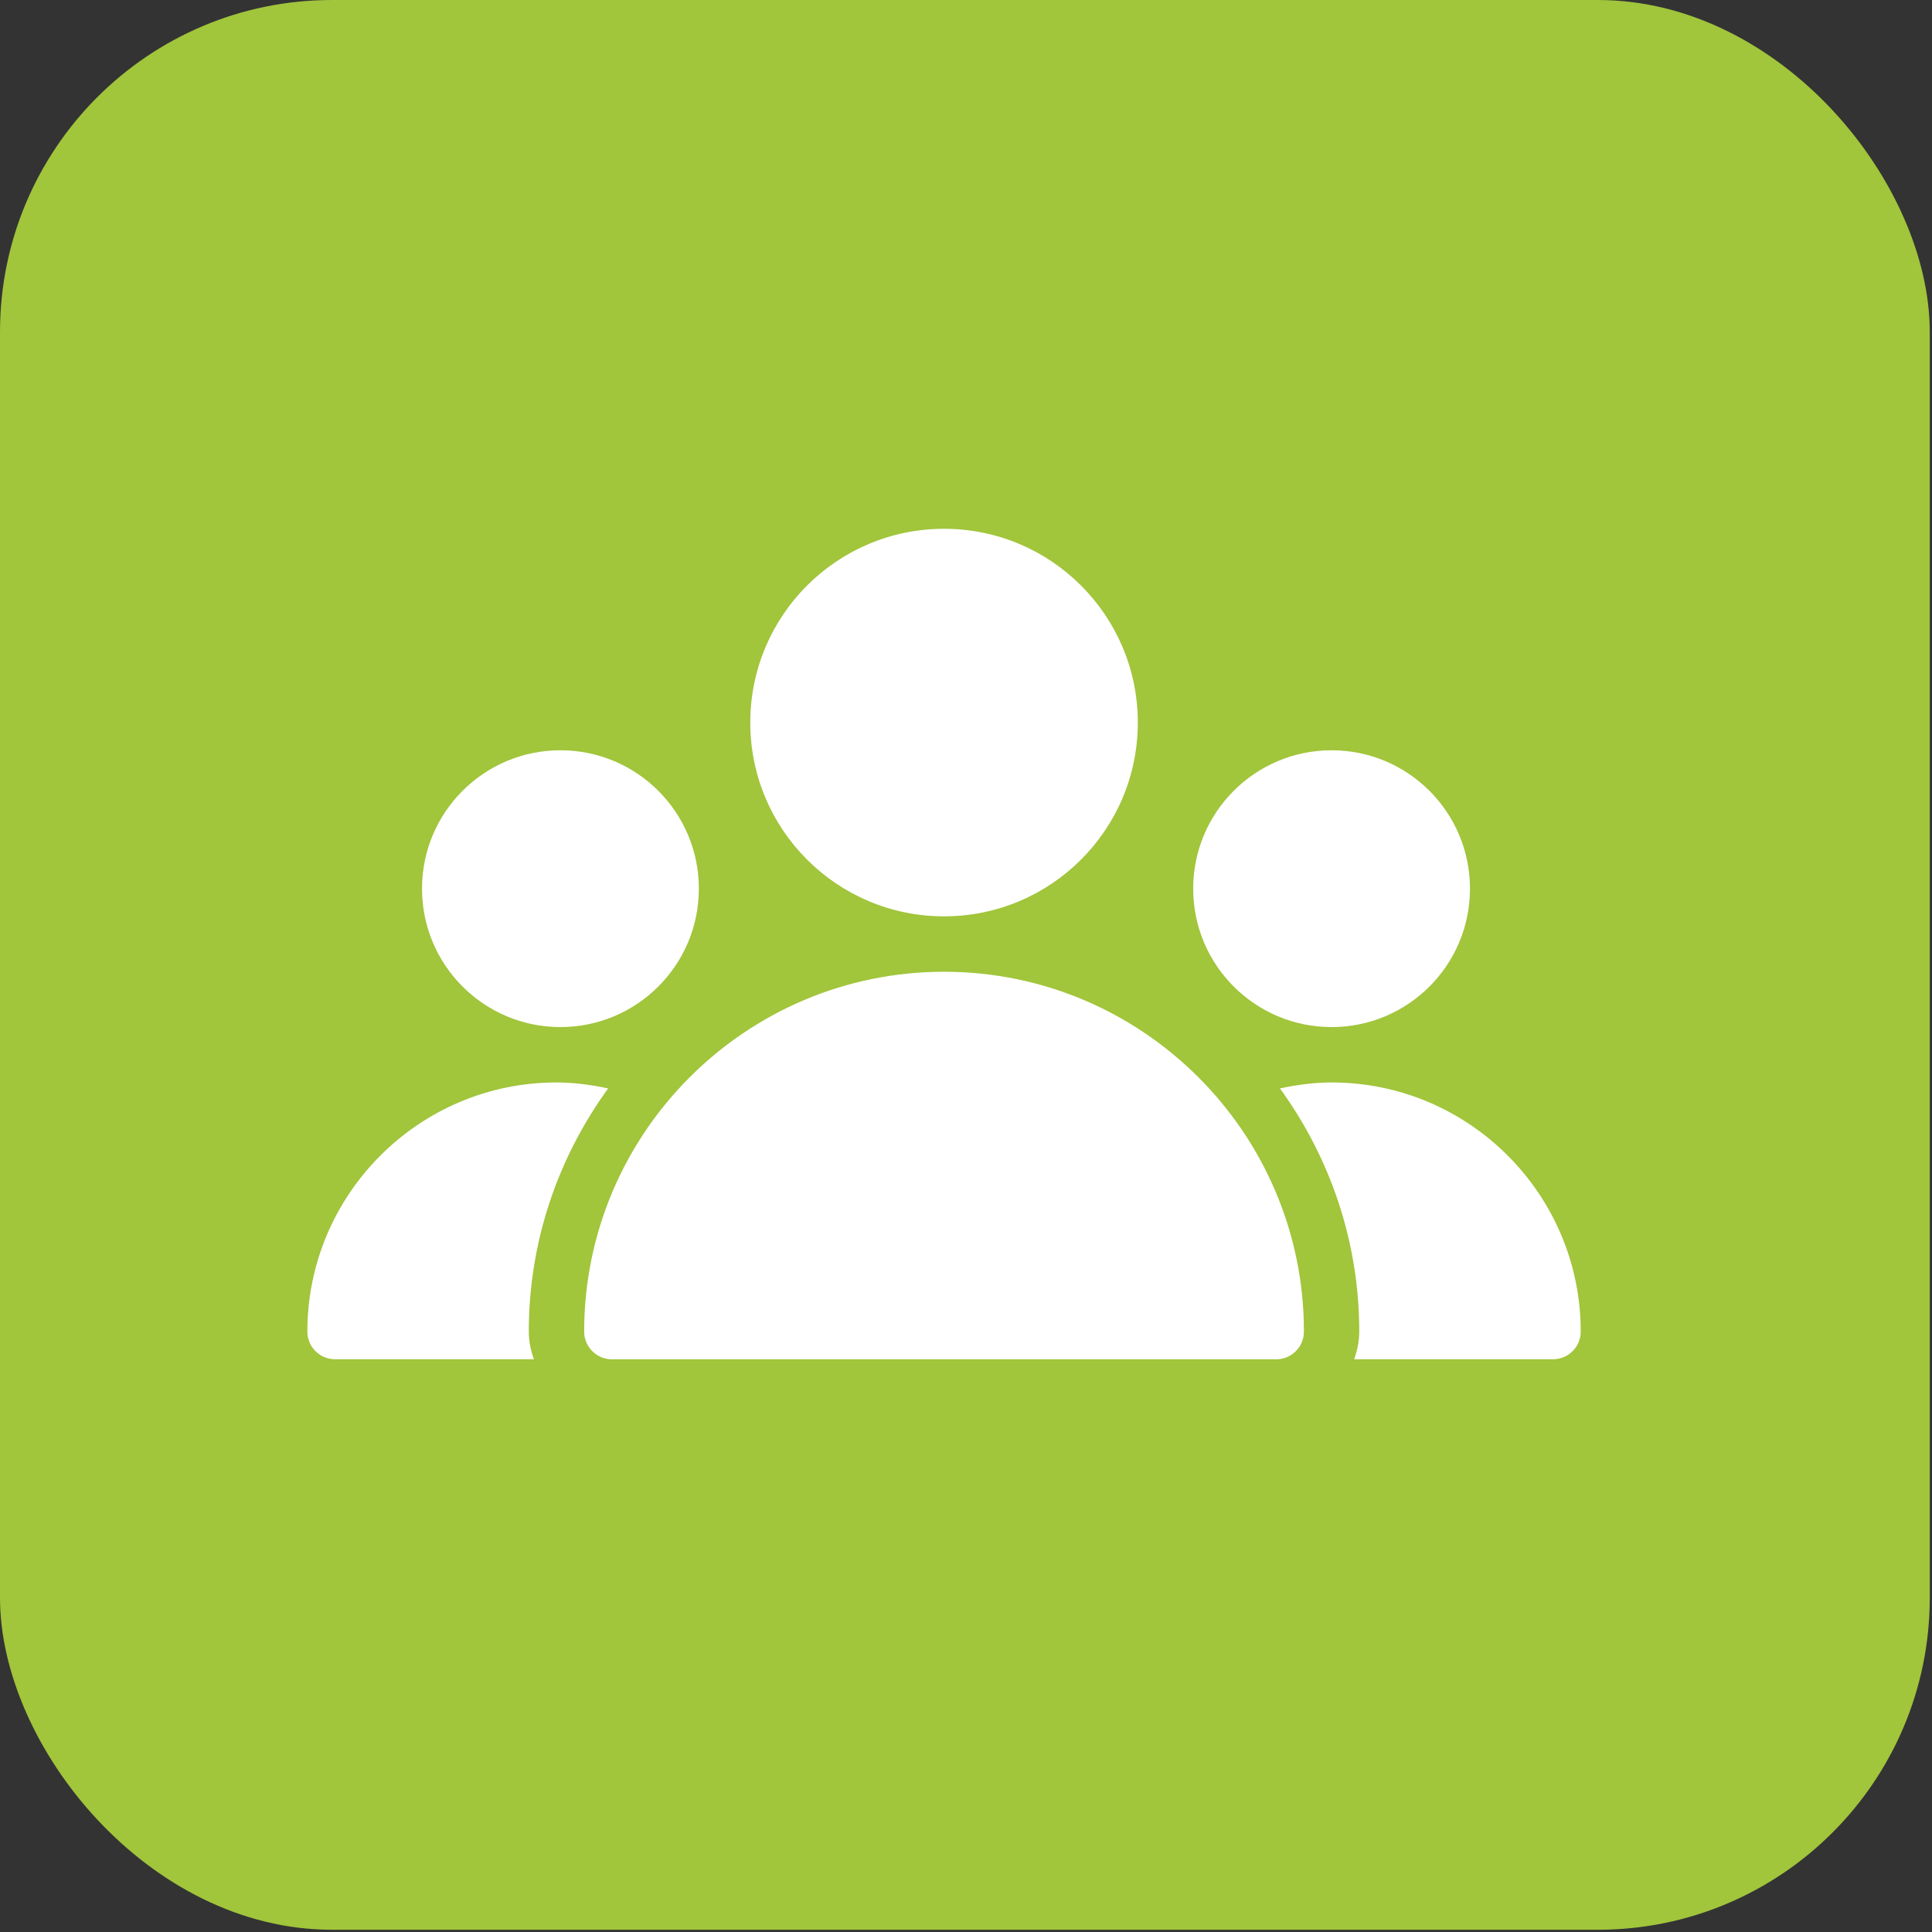 <svg width="44" height="44" viewBox="0 0 44 44" fill="none" xmlns="http://www.w3.org/2000/svg">
<rect x="0" y="0" width="44" height="44" fill="#333333" stroke="none"/>
<rect width="43.949" height="43.949" rx="7.56" fill="#A1C53B"/>
<path d="M21.5 20.869C23.937 20.869 25.913 18.894 25.913 16.456C25.913 14.019 23.937 12.043 21.5 12.043C19.063 12.043 17.087 14.019 17.087 16.456C17.087 18.894 19.063 20.869 21.5 20.869Z" fill="white"/>
<path d="M30.326 23.391C32.067 23.391 33.478 21.98 33.478 20.239C33.478 18.498 32.067 17.087 30.326 17.087C28.585 17.087 27.174 18.498 27.174 20.239C27.174 21.98 28.585 23.391 30.326 23.391Z" fill="white"/>
<path d="M12.763 23.391C14.504 23.391 15.916 21.98 15.916 20.239C15.916 18.498 14.504 17.087 12.763 17.087C11.023 17.087 9.611 18.498 9.611 20.239C9.611 21.98 11.023 23.391 12.763 23.391Z" fill="white"/>
<path d="M21.5 22.131C16.981 22.131 13.304 25.807 13.304 30.326C13.304 30.674 13.587 30.957 13.935 30.957H29.065C29.413 30.957 29.696 30.674 29.696 30.326C29.696 25.807 26.019 22.131 21.5 22.131Z" fill="white"/>
<path d="M13.85 24.788C13.464 24.706 13.072 24.652 12.674 24.652C9.546 24.652 7 27.198 7 30.326C7 30.674 7.282 30.956 7.63 30.956H12.159C12.089 30.759 12.043 30.548 12.043 30.326C12.043 28.257 12.719 26.347 13.85 24.788Z" fill="white"/>
<path d="M30.326 24.652C29.928 24.652 29.535 24.706 29.15 24.788C30.281 26.347 30.956 28.257 30.956 30.326C30.956 30.548 30.911 30.759 30.84 30.956H35.37C35.718 30.956 36 30.674 36 30.326C36 27.198 33.454 24.652 30.326 24.652Z" fill="white"/>
</svg>
